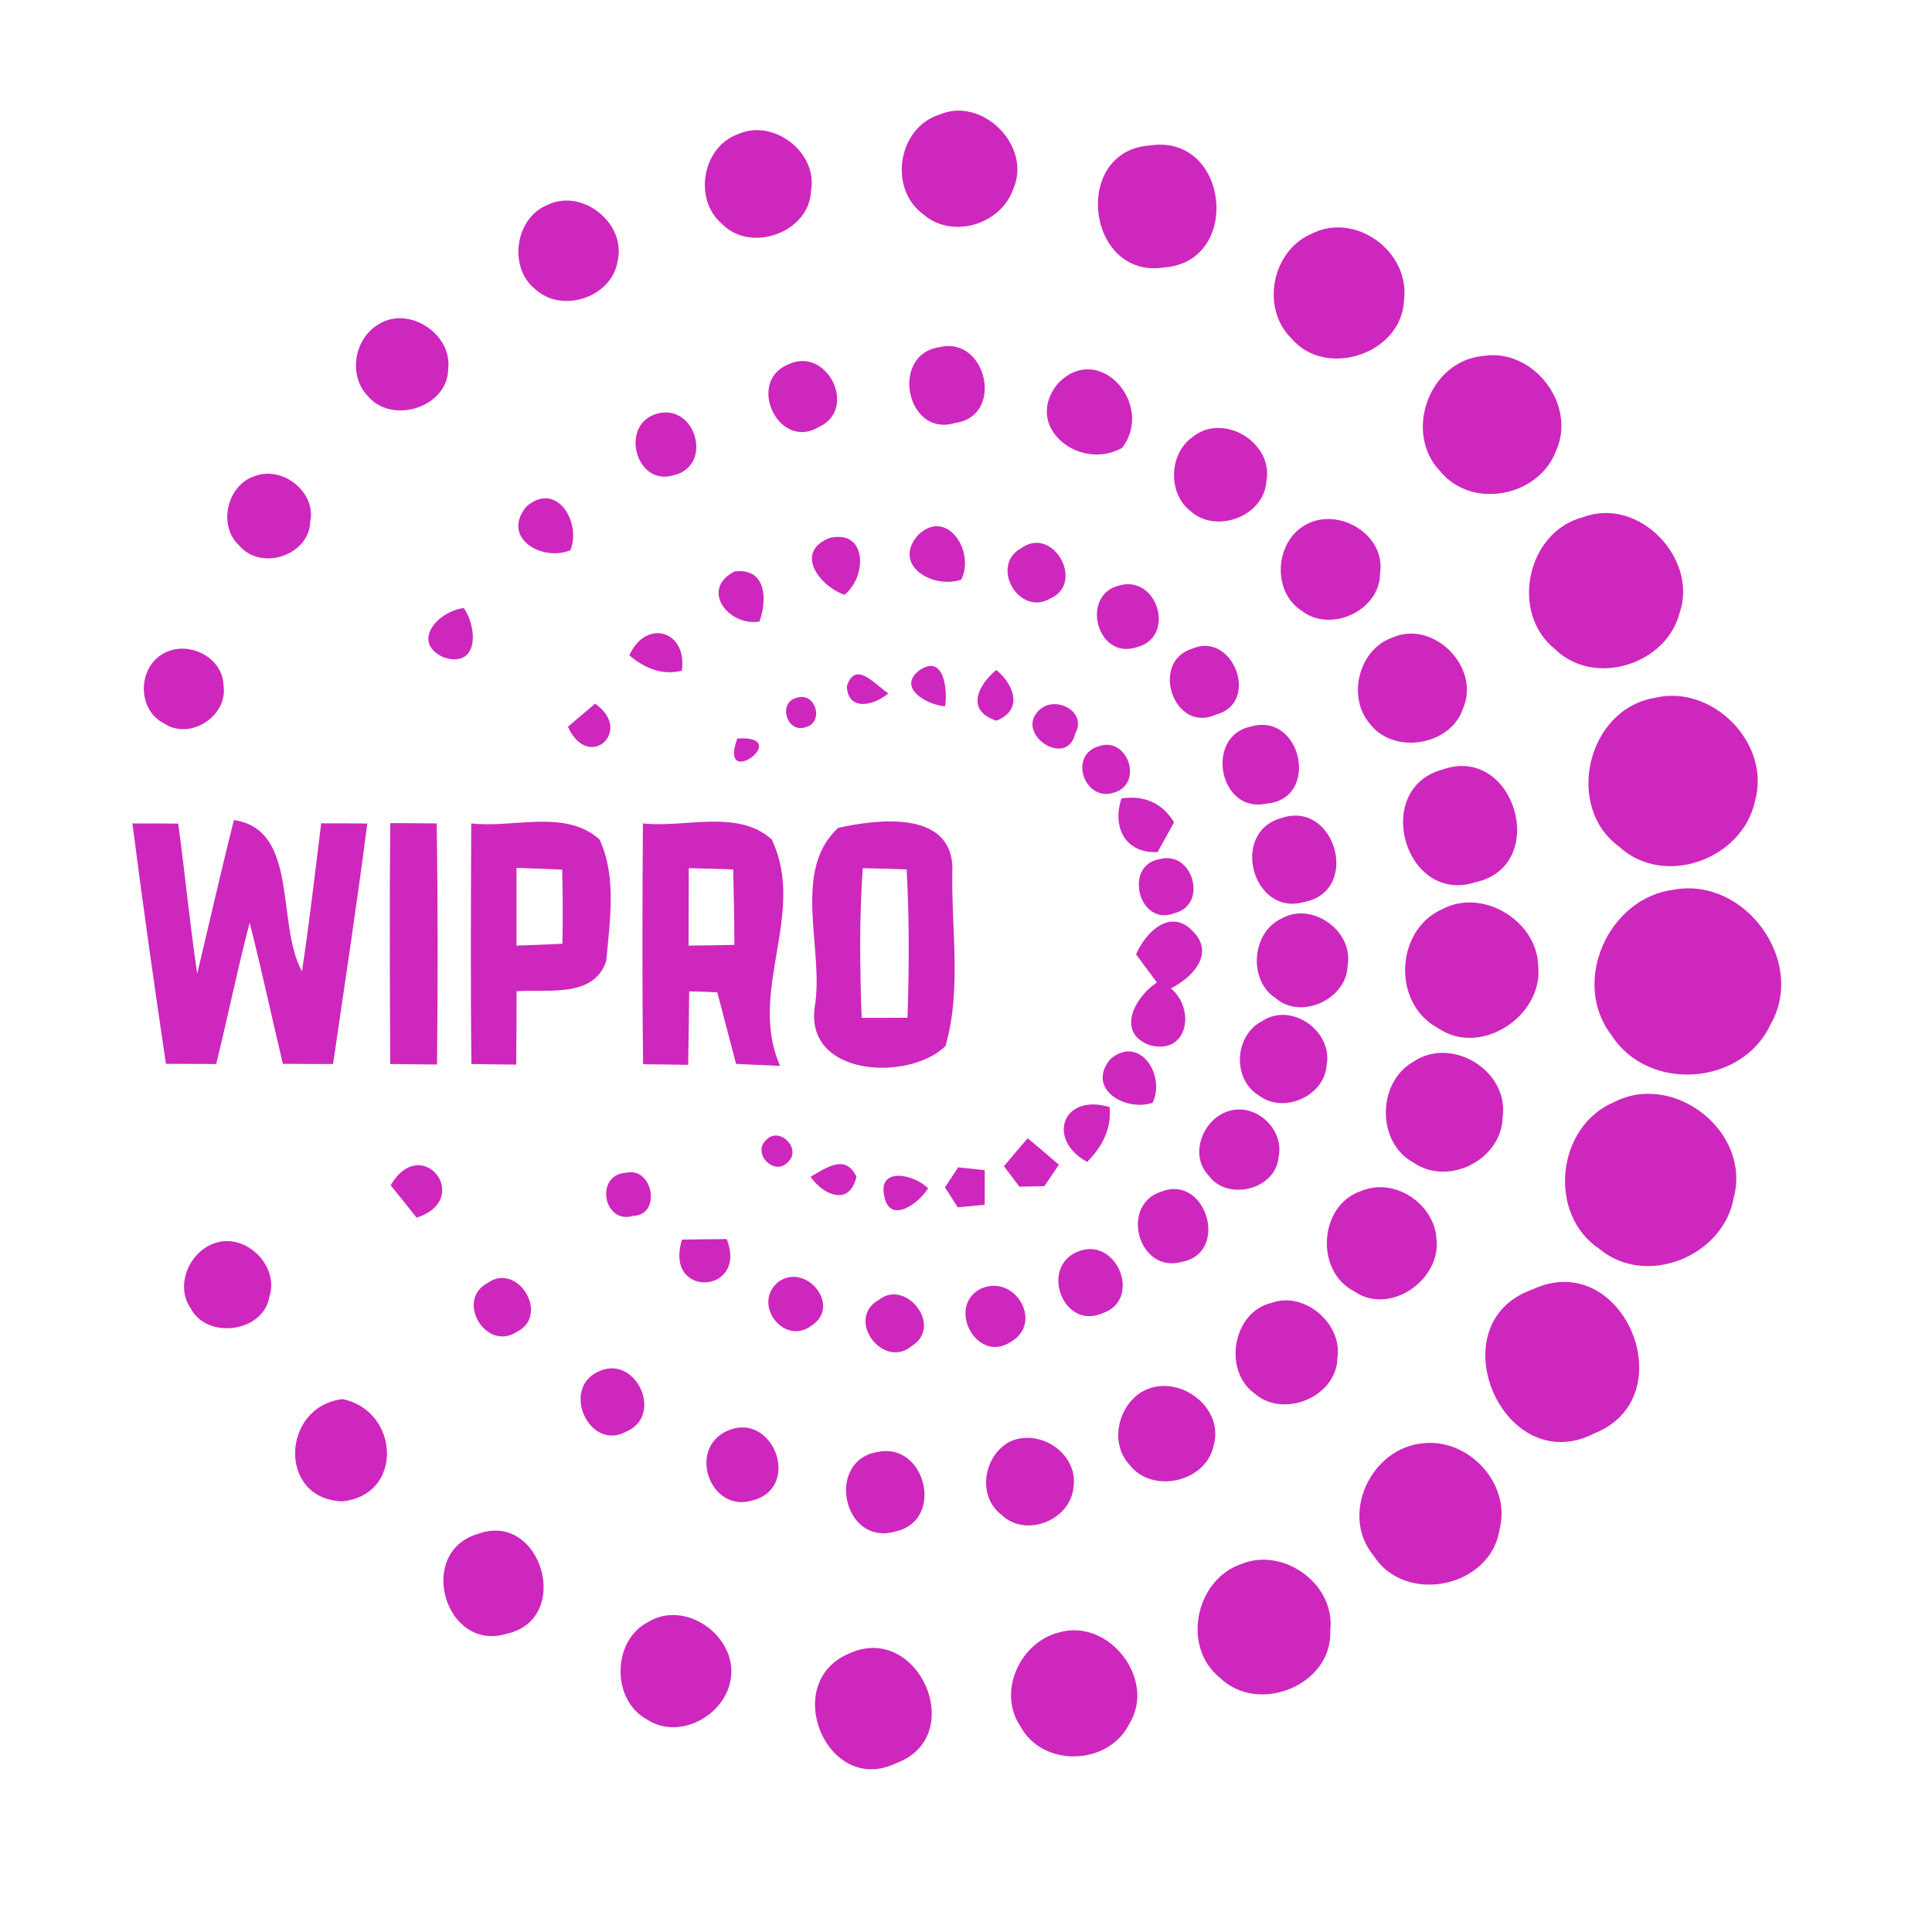 <?xml version="1.0" encoding="UTF-8" ?>
<!DOCTYPE svg PUBLIC "-//W3C//DTD SVG 1.1//EN" "http://www.w3.org/Graphics/SVG/1.1/DTD/svg11.dtd">
<svg width="192pt" height="192pt" viewBox="0 0 192 192" version="1.1" xmlns="http://www.w3.org/2000/svg">
<g id="#ce27beff">
<path fill="#ce27be" opacity="1.00" d=" M 93.36 11.39 C 97.62 9.55 102.56 14.50 100.71 18.75 C 99.51 22.30 94.65 23.81 91.77 21.31 C 88.26 18.77 89.22 12.68 93.36 11.39 Z" />
<path fill="#ce27be" opacity="1.00" d=" M 73.33 13.34 C 76.84 11.73 81.29 15.14 80.60 18.95 C 80.46 23.09 74.63 25.19 71.78 22.28 C 68.88 19.87 69.77 14.61 73.33 13.34 Z" />
<path fill="#ce27be" opacity="1.00" d=" M 114.33 14.45 C 122.11 13.30 123.48 26.00 115.69 26.58 C 107.96 27.78 106.46 14.94 114.33 14.45 Z" />
<path fill="#ce27be" opacity="1.00" d=" M 54.39 20.37 C 57.87 18.66 62.30 22.22 61.37 25.99 C 60.78 29.55 55.88 31.17 53.24 28.78 C 50.48 26.64 51.16 21.68 54.39 20.37 Z" />
<path fill="#ce27be" opacity="1.00" d=" M 130.30 23.25 C 134.68 20.98 140.15 25.00 139.53 29.82 C 139.34 35.16 131.75 37.68 128.35 33.64 C 125.27 30.64 126.39 24.95 130.30 23.25 Z" />
<path fill="#ce27be" opacity="1.00" d=" M 37.40 32.37 C 40.40 30.21 44.98 33.09 44.54 36.67 C 44.50 40.51 38.93 42.21 36.56 39.37 C 34.64 37.39 35.15 33.88 37.40 32.37 Z" />
<path fill="#ce27be" opacity="1.00" d=" M 93.33 34.51 C 98.06 33.32 99.88 41.37 94.90 42.04 C 90.04 43.49 88.44 35.23 93.33 34.51 Z" />
<path fill="#ce27be" opacity="1.00" d=" M 147.37 35.38 C 152.31 34.54 156.70 40.14 154.66 44.75 C 152.99 49.33 146.32 50.70 143.15 46.86 C 139.42 43.03 142.03 35.86 147.37 35.38 Z" />
<path fill="#ce27be" opacity="1.00" d=" M 78.32 36.22 C 82.18 34.34 85.34 40.66 81.35 42.45 C 77.36 44.82 74.14 37.94 78.32 36.22 Z" />
<path fill="#ce27be" opacity="1.00" d=" M 105.11 38.14 C 109.19 33.82 114.82 40.22 111.51 44.51 C 107.30 46.88 101.63 42.42 105.11 38.14 Z" />
<path fill="#ce27be" opacity="1.00" d=" M 65.26 41.12 C 69.16 40.00 70.95 46.34 66.91 47.24 C 63.16 48.35 61.56 42.19 65.26 41.12 Z" />
<path fill="#ce27be" opacity="1.00" d=" M 118.49 43.45 C 121.56 40.92 126.62 44.00 125.85 47.87 C 125.58 51.35 120.80 53.10 118.27 50.76 C 116.04 48.99 116.17 45.10 118.49 43.45 Z" />
<path fill="#ce27be" opacity="1.00" d=" M 25.36 47.30 C 28.10 46.28 31.44 48.91 30.83 51.85 C 30.73 55.21 25.92 56.78 23.78 54.22 C 21.60 52.24 22.57 48.15 25.36 47.30 Z" />
<path fill="#ce27be" opacity="1.00" d=" M 52.32 50.33 C 55.31 47.76 57.80 51.89 56.69 54.68 C 53.83 55.85 49.76 53.44 52.32 50.33 Z" />
<path fill="#ce27be" opacity="1.00" d=" M 157.34 51.39 C 162.83 49.33 168.78 55.45 166.92 60.91 C 165.59 66.08 158.37 68.32 154.50 64.48 C 150.02 60.87 151.74 52.82 157.34 51.39 Z" />
<path fill="#ce27be" opacity="1.00" d=" M 91.19 53.22 C 94.05 50.37 96.94 54.77 95.53 57.60 C 92.73 58.57 88.65 56.20 91.19 53.22 Z" />
<path fill="#ce27be" opacity="1.00" d=" M 129.40 52.37 C 132.63 50.13 137.77 52.96 137.15 56.99 C 137.14 60.69 132.24 62.93 129.37 60.71 C 126.50 58.88 126.66 54.23 129.40 52.37 Z" />
<path fill="#ce27be" opacity="1.00" d=" M 82.42 53.47 C 86.21 52.55 86.18 57.33 83.92 59.11 C 81.44 58.25 78.90 54.88 82.42 53.47 Z" />
<path fill="#ce27be" opacity="1.00" d=" M 101.47 54.49 C 104.66 52.17 107.85 57.94 104.41 59.46 C 101.26 61.35 98.34 56.21 101.47 54.49 Z" />
<path fill="#ce27be" opacity="1.00" d=" M 75.47 61.77 C 72.41 62.27 69.52 58.59 73.00 56.79 C 76.16 56.40 76.27 59.59 75.47 61.77 Z" />
<path fill="#ce27be" opacity="1.00" d=" M 111.29 58.17 C 115.07 57.15 116.91 63.37 112.93 64.33 C 108.97 65.61 107.32 59.04 111.29 58.17 Z" />
<path fill="#ce27be" opacity="1.00" d=" M 44.06 65.32 C 40.77 63.77 43.59 60.70 46.10 60.43 C 47.49 62.46 47.56 66.46 44.06 65.32 Z" />
<path fill="#ce27be" opacity="1.00" d=" M 62.54 65.13 C 64.21 61.42 68.34 62.70 67.76 66.66 C 65.77 67.14 64.04 66.39 62.54 65.13 Z" />
<path fill="#ce27be" opacity="1.00" d=" M 138.35 63.37 C 142.43 61.54 147.15 66.29 145.41 70.36 C 144.21 74.12 138.50 75.05 136.13 71.92 C 133.84 69.27 135.03 64.54 138.35 63.37 Z" />
<path fill="#ce27be" opacity="1.00" d=" M 118.44 64.48 C 122.55 62.65 125.29 69.88 120.83 71.02 C 116.66 72.92 114.25 65.81 118.44 64.48 Z" />
<path fill="#ce27be" opacity="1.00" d=" M 16.20 64.97 C 18.58 63.57 22.11 65.22 22.21 68.08 C 22.71 71.16 18.86 73.64 16.28 71.88 C 13.63 70.53 13.66 66.41 16.20 64.97 Z" />
<path fill="#ce27be" opacity="1.00" d=" M 91.42 66.58 C 93.82 64.98 94.19 68.59 93.92 70.19 C 92.14 70.08 89.04 68.32 91.42 66.58 Z" />
<path fill="#ce27be" opacity="1.00" d=" M 84.16 68.19 C 85.02 65.55 86.98 68.08 88.28 68.90 C 86.94 70.10 84.24 70.76 84.16 68.19 Z" />
<path fill="#ce27be" opacity="1.00" d=" M 99.02 71.62 C 95.97 70.63 97.14 68.13 99.01 66.58 C 100.76 68.01 101.74 70.55 99.02 71.62 Z" />
<path fill="#ce27be" opacity="1.00" d=" M 79.20 69.34 C 81.07 68.73 81.96 71.84 80.02 72.28 C 78.16 72.89 77.27 69.76 79.20 69.34 Z" />
<path fill="#ce27be" opacity="1.00" d=" M 164.36 69.37 C 170.10 67.91 176.01 73.82 174.42 79.57 C 173.20 85.40 165.36 88.27 160.88 84.12 C 155.47 80.15 157.74 70.53 164.36 69.37 Z" />
<path fill="#ce27be" opacity="1.00" d=" M 56.44 72.22 C 57.34 71.45 58.24 70.69 59.14 69.93 C 63.01 72.60 58.49 76.76 56.44 72.22 Z" />
<path fill="#ce27be" opacity="1.00" d=" M 103.42 70.44 C 105.04 69.14 108.05 70.77 106.86 72.88 C 106.07 76.48 100.56 72.83 103.42 70.44 Z" />
<path fill="#ce27be" opacity="1.00" d=" M 124.28 72.21 C 129.39 70.70 131.22 79.44 125.85 79.86 C 121.15 80.90 119.70 73.17 124.28 72.21 Z" />
<path fill="#ce27be" opacity="1.00" d=" M 73.27 73.39 C 79.00 73.05 71.32 78.73 73.27 73.39 Z" />
<path fill="#ce27be" opacity="1.00" d=" M 109.20 74.16 C 112.06 73.14 113.70 77.88 110.71 78.77 C 107.76 79.75 106.15 75.01 109.20 74.16 Z" />
<path fill="#ce27be" opacity="1.00" d=" M 143.38 76.47 C 150.54 73.95 154.07 86.01 146.66 87.67 C 139.58 89.96 136.30 78.34 143.38 76.47 Z" />
<path fill="#ce27be" opacity="1.00" d=" M 111.45 79.35 C 113.67 79.00 115.50 79.79 116.68 81.72 C 116.27 82.46 115.45 83.94 115.04 84.68 C 111.85 84.83 110.49 82.23 111.45 79.35 Z" />
<path fill="#ce27be" opacity="1.00" d=" M 127.30 81.31 C 132.68 79.42 135.28 88.51 129.65 89.63 C 124.49 91.15 122.21 82.73 127.30 81.31 Z" />
<path fill="#ce27be" opacity="1.00" d=" M 13.16 81.83 C 14.68 81.83 16.19 81.83 17.71 81.85 C 18.39 86.81 18.86 91.79 19.60 96.75 C 20.82 91.67 21.96 86.56 23.25 81.50 C 29.75 82.43 27.41 91.85 30.01 96.53 C 30.75 91.64 31.31 86.73 31.92 81.82 C 33.45 81.82 34.97 81.82 36.50 81.84 C 35.48 89.82 34.26 97.78 33.10 105.74 C 31.44 105.74 29.77 105.74 28.11 105.72 C 27.00 101.05 25.99 96.35 24.81 91.69 C 23.60 96.35 22.63 101.06 21.49 105.74 C 19.82 105.73 18.16 105.73 16.49 105.72 C 15.31 97.77 14.18 89.81 13.16 81.83 Z" />
<path fill="#ce27be" opacity="1.00" d=" M 38.78 81.80 C 40.32 81.80 41.86 81.81 43.40 81.83 C 43.52 89.82 43.52 97.80 43.43 105.79 C 41.88 105.77 40.33 105.76 38.78 105.74 C 38.74 97.76 38.71 89.78 38.78 81.80 Z" />
<path fill="#ce27be" opacity="1.00" d=" M 46.83 81.83 C 50.98 82.32 56.21 80.37 59.58 83.43 C 61.31 87.11 60.60 91.56 60.25 95.49 C 59.03 99.23 54.37 98.28 51.34 98.51 C 51.34 100.94 51.32 103.37 51.30 105.80 C 49.81 105.78 48.33 105.77 46.85 105.74 C 46.75 97.77 46.80 89.80 46.83 81.83 M 51.33 86.25 C 51.33 88.82 51.33 91.39 51.33 93.97 C 52.85 93.92 54.37 93.86 55.89 93.79 C 55.95 91.33 55.93 88.88 55.87 86.42 C 54.36 86.35 52.84 86.30 51.33 86.25 Z" />
<path fill="#ce27be" opacity="1.00" d=" M 63.89 81.83 C 68.06 82.30 73.28 80.37 76.69 83.42 C 80.21 90.76 74.24 98.52 77.53 105.93 C 76.07 105.86 74.61 105.80 73.15 105.73 C 72.52 103.36 71.91 100.98 71.28 98.61 C 70.35 98.57 69.42 98.54 68.49 98.52 C 68.46 100.95 68.44 103.38 68.39 105.82 C 66.89 105.80 65.40 105.78 63.91 105.76 C 63.81 97.79 63.84 89.81 63.89 81.83 M 68.45 86.28 C 68.45 88.84 68.44 91.41 68.43 93.97 C 69.95 93.96 71.47 93.94 72.98 93.90 C 72.98 91.40 72.93 88.90 72.86 86.40 C 71.39 86.35 69.92 86.31 68.45 86.28 Z" />
<path fill="#ce27be" opacity="1.00" d=" M 83.30 82.27 C 87.11 81.43 94.42 80.48 94.65 86.12 C 94.48 92.02 95.61 98.27 93.96 103.96 C 90.37 107.47 79.97 107.03 80.97 100.07 C 81.93 94.37 78.62 86.55 83.30 82.27 M 85.74 86.28 C 85.39 91.23 85.45 96.19 85.63 101.15 C 87.15 101.16 88.67 101.15 90.19 101.14 C 90.34 96.23 90.38 91.31 90.10 86.40 C 88.65 86.35 87.19 86.31 85.74 86.28 Z" />
<path fill="#ce27be" opacity="1.00" d=" M 115.26 85.38 C 118.53 84.47 120.11 89.92 116.72 90.75 C 113.15 92.16 111.62 85.93 115.26 85.38 Z" />
<path fill="#ce27be" opacity="1.00" d=" M 166.39 88.41 C 173.42 87.15 179.55 95.54 175.95 101.82 C 173.11 107.92 163.76 108.56 160.15 102.87 C 156.06 97.60 159.87 89.16 166.39 88.41 Z" />
<path fill="#ce27be" opacity="1.00" d=" M 143.36 90.34 C 147.37 88.21 152.82 91.56 152.87 96.06 C 153.34 101.01 147.10 105.09 142.89 102.16 C 138.33 99.73 138.64 92.39 143.36 90.34 Z" />
<path fill="#ce27be" opacity="1.00" d=" M 127.35 91.29 C 130.38 89.53 134.57 92.55 133.92 95.98 C 133.86 99.28 129.29 101.40 126.78 99.20 C 124.02 97.44 124.38 92.65 127.35 91.29 Z" />
<path fill="#ce27be" opacity="1.00" d=" M 112.90 94.84 C 113.83 92.68 116.27 90.21 118.50 92.50 C 120.80 94.74 118.52 97.15 116.36 98.22 C 118.84 100.28 118.06 104.92 114.23 103.86 C 110.85 102.60 112.83 99.02 114.97 97.64 C 114.28 96.70 113.59 95.77 112.90 94.84 Z" />
<path fill="#ce27be" opacity="1.00" d=" M 125.42 101.48 C 128.33 99.53 132.48 102.48 131.84 105.84 C 131.64 108.92 127.59 110.72 125.14 108.89 C 122.43 107.27 122.65 102.91 125.42 101.48 Z" />
<path fill="#ce27be" opacity="1.00" d=" M 110.32 105.28 C 113.22 102.75 115.88 106.84 114.54 109.60 C 111.84 110.48 107.94 108.24 110.32 105.28 Z" />
<path fill="#ce27be" opacity="1.00" d=" M 140.43 105.53 C 144.26 102.91 149.99 106.41 149.33 111.03 C 149.23 115.27 143.92 117.94 140.44 115.52 C 136.78 113.52 136.86 107.57 140.43 105.53 Z" />
<path fill="#ce27be" opacity="1.00" d=" M 160.42 109.52 C 166.38 106.46 174.01 112.48 172.31 118.97 C 171.32 124.83 163.61 127.99 158.95 124.12 C 153.74 120.65 154.68 111.92 160.42 109.52 Z" />
<path fill="#ce27be" opacity="1.00" d=" M 108.04 115.47 C 103.97 113.26 105.58 108.60 110.27 110.02 C 110.48 112.19 109.53 113.97 108.04 115.47 Z" />
<path fill="#ce27be" opacity="1.00" d=" M 122.31 110.36 C 124.94 109.70 127.63 112.29 127.07 114.96 C 126.81 118.24 121.97 119.42 120.11 116.82 C 118.08 114.71 119.63 110.99 122.31 110.36 Z" />
<path fill="#ce27be" opacity="1.00" d=" M 76.13 113.30 C 77.46 111.87 79.73 114.18 78.30 115.49 C 76.95 116.94 74.71 114.62 76.13 113.30 Z" />
<path fill="#ce27be" opacity="1.00" d=" M 99.77 115.90 C 100.55 114.97 101.33 114.04 102.13 113.12 C 103.17 113.98 104.21 114.86 105.23 115.75 C 104.87 116.28 104.15 117.35 103.79 117.88 C 103.17 117.90 101.93 117.92 101.31 117.93 C 100.92 117.43 100.16 116.41 99.77 115.90 Z" />
<path fill="#ce27be" opacity="1.00" d=" M 80.55 116.95 C 82.11 116.05 84.05 114.63 85.11 116.95 C 84.43 119.91 81.83 118.78 80.55 116.95 Z" />
<path fill="#ce27be" opacity="1.00" d=" M 38.82 117.79 C 41.94 112.51 47.08 119.19 41.40 121.01 C 40.55 119.93 39.69 118.86 38.82 117.79 Z" />
<path fill="#ce27be" opacity="1.00" d=" M 62.21 116.55 C 64.87 115.89 65.79 120.75 62.93 120.83 C 59.97 121.74 59.06 116.73 62.21 116.55 Z" />
<path fill="#ce27be" opacity="1.00" d=" M 95.22 116.01 C 95.88 116.08 97.20 116.22 97.86 116.29 C 97.86 117.44 97.86 118.58 97.86 119.73 C 97.19 119.79 95.85 119.92 95.18 119.98 C 94.86 119.48 94.23 118.50 93.91 118.00 C 94.24 117.51 94.89 116.51 95.22 116.01 Z" />
<path fill="#ce27be" opacity="1.00" d=" M 87.89 118.94 C 87.17 115.86 90.92 116.72 92.23 118.10 C 91.33 119.57 88.48 121.69 87.89 118.94 Z" />
<path fill="#ce27be" opacity="1.00" d=" M 115.47 118.40 C 119.92 116.72 122.21 124.57 117.41 125.41 C 113.13 126.59 111.21 119.70 115.47 118.40 Z" />
<path fill="#ce27be" opacity="1.00" d=" M 135.32 118.34 C 138.61 116.99 142.56 119.64 142.76 123.14 C 143.22 127.21 138.09 130.78 134.58 128.33 C 130.64 126.34 131.06 119.71 135.32 118.34 Z" />
<path fill="#ce27be" opacity="1.00" d=" M 21.48 123.50 C 24.48 122.56 27.75 125.81 26.78 128.84 C 26.19 132.43 20.58 133.16 18.94 130.01 C 17.34 127.68 18.88 124.26 21.48 123.50 Z" />
<path fill="#ce27be" opacity="1.00" d=" M 67.78 123.19 C 69.26 123.16 70.74 123.15 72.22 123.14 C 74.39 128.62 65.92 129.11 67.78 123.19 Z" />
<path fill="#ce27be" opacity="1.00" d=" M 107.39 124.28 C 111.13 123.11 113.45 129.20 109.58 130.50 C 105.56 132.28 103.19 125.62 107.39 124.28 Z" />
<path fill="#ce27be" opacity="1.00" d=" M 48.47 127.49 C 51.49 125.38 54.69 130.75 51.34 132.37 C 48.30 134.35 45.21 129.21 48.47 127.49 Z" />
<path fill="#ce27be" opacity="1.00" d=" M 77.35 127.39 C 80.11 125.43 83.63 129.75 80.69 131.71 C 77.95 133.84 74.67 129.61 77.35 127.39 Z" />
<path fill="#ce27be" opacity="1.00" d=" M 97.35 128.13 C 100.82 126.40 103.86 131.55 100.34 133.42 C 97.08 135.45 94.10 129.97 97.35 128.13 Z" />
<path fill="#ce27be" opacity="1.00" d=" M 152.28 128.15 C 161.31 123.89 167.55 138.84 158.44 142.45 C 149.38 147.10 142.72 131.53 152.28 128.15 Z" />
<path fill="#ce27be" opacity="1.00" d=" M 87.35 129.17 C 90.01 127.06 93.74 131.75 90.67 133.72 C 87.78 136.23 83.94 131.06 87.35 129.17 Z" />
<path fill="#ce27be" opacity="1.00" d=" M 126.40 129.47 C 129.66 128.30 133.45 131.58 132.91 134.97 C 132.83 138.84 127.50 141.02 124.65 138.46 C 121.51 136.19 122.51 130.33 126.40 129.47 Z" />
<path fill="#ce27be" opacity="1.00" d=" M 59.45 136.31 C 63.19 134.51 66.04 140.68 62.22 142.28 C 58.56 144.26 55.72 138.01 59.45 136.31 Z" />
<path fill="#ce27be" opacity="1.00" d=" M 113.37 138.38 C 116.83 136.26 121.74 139.71 120.61 143.65 C 119.88 147.27 114.57 148.49 112.30 145.63 C 110.28 143.53 111.03 139.91 113.37 138.38 Z" />
<path fill="#ce27be" opacity="1.00" d=" M 34.01 149.20 C 27.58 148.99 27.95 139.78 34.03 139.04 C 39.70 140.18 40.17 148.59 34.01 149.20 Z" />
<path fill="#ce27be" opacity="1.00" d=" M 72.31 142.18 C 76.84 140.22 79.68 147.77 74.86 149.09 C 70.58 150.47 68.25 143.95 72.31 142.18 Z" />
<path fill="#ce27be" opacity="1.00" d=" M 100.37 143.26 C 103.40 141.90 107.21 144.51 106.68 147.85 C 106.34 151.11 101.90 152.86 99.52 150.53 C 97.06 148.67 97.75 144.63 100.37 143.26 Z" />
<path fill="#ce27be" opacity="1.00" d=" M 141.34 143.44 C 145.92 142.87 150.22 147.44 149.02 152.02 C 148.13 157.78 139.62 159.53 136.50 154.59 C 133.13 150.53 136.24 143.94 141.34 143.44 Z" />
<path fill="#ce27be" opacity="1.00" d=" M 87.30 144.28 C 92.00 143.36 93.90 151.10 89.01 152.19 C 83.71 153.73 82.00 145.04 87.30 144.28 Z" />
<path fill="#ce27be" opacity="1.00" d=" M 47.45 152.45 C 53.80 150.06 56.99 160.93 50.33 162.37 C 44.22 164.20 41.34 154.28 47.45 152.45 Z" />
<path fill="#ce27be" opacity="1.00" d=" M 123.38 155.42 C 127.57 153.72 132.72 157.44 132.20 162.01 C 132.48 167.46 125.04 170.46 121.24 166.74 C 117.39 163.66 118.81 156.96 123.38 155.42 Z" />
<path fill="#ce27be" opacity="1.00" d=" M 64.35 161.23 C 68.03 158.90 73.19 162.52 72.64 166.70 C 72.21 170.43 67.50 173.03 64.27 170.86 C 60.76 168.96 60.82 163.07 64.35 161.23 Z" />
<path fill="#ce27be" opacity="1.00" d=" M 105.31 162.21 C 110.22 160.84 114.92 166.88 112.25 171.28 C 110.20 175.48 103.61 175.70 101.40 171.55 C 99.08 168.10 101.40 163.14 105.31 162.21 Z" />
<path fill="#ce27be" opacity="1.00" d=" M 84.35 164.34 C 91.24 161.11 96.28 172.52 89.11 175.20 C 82.21 178.60 77.48 167.25 84.35 164.34 Z" />
</g>
</svg>

